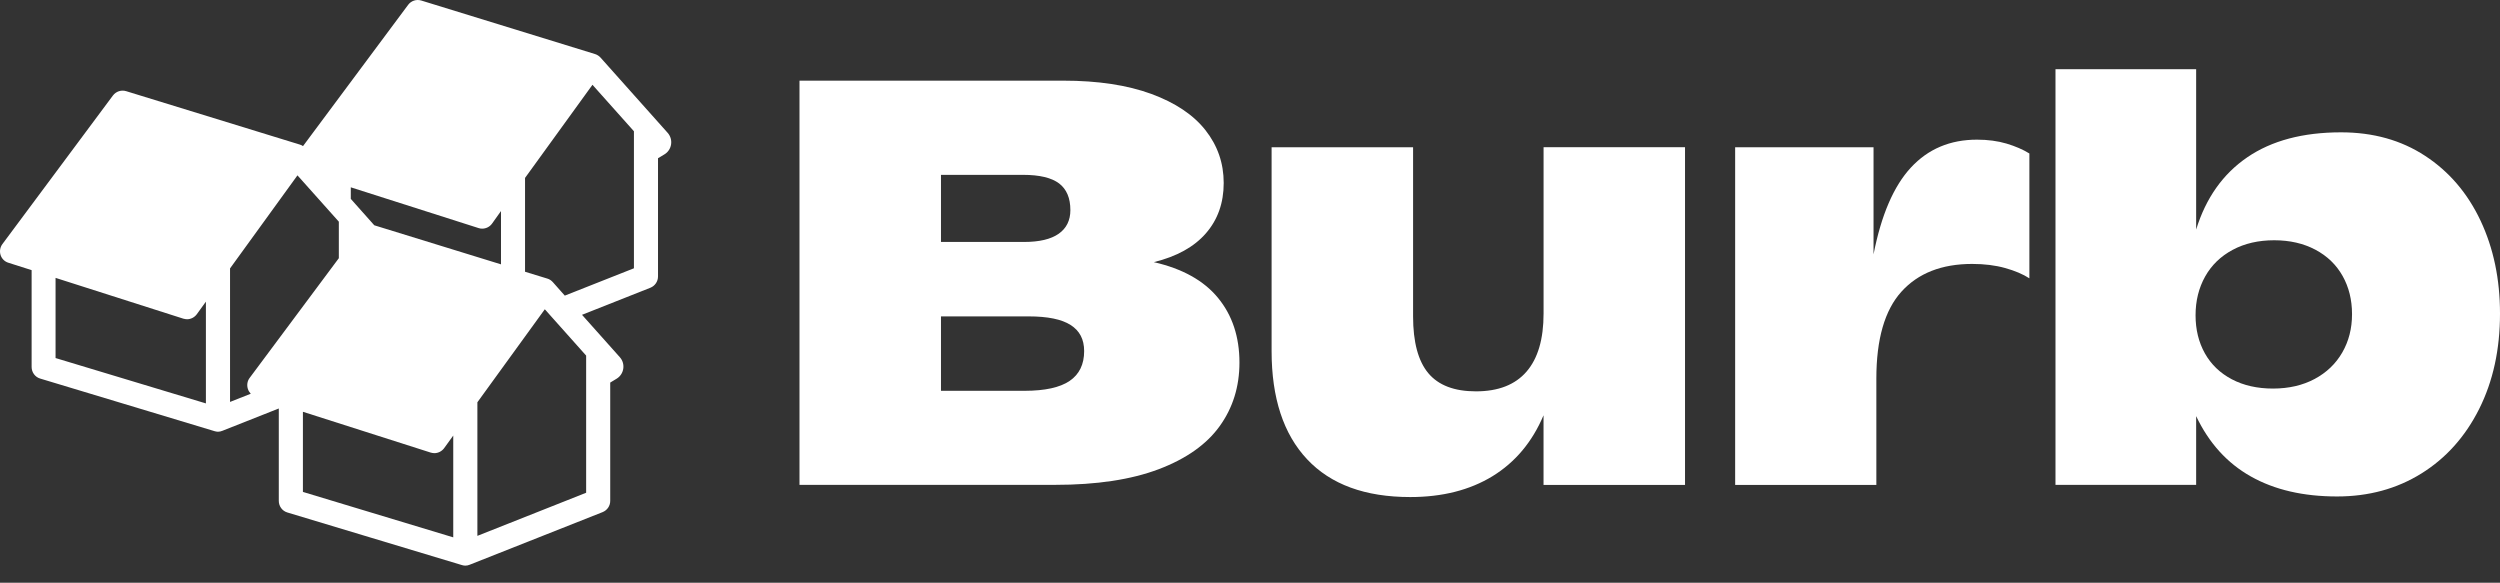 <svg width="133" height="31" viewBox="0 0 133 31" fill="none" xmlns="http://www.w3.org/2000/svg">
<rect x="0" y="0" width="133" height="31" fill="#333333" stroke="none"/>
<path d="M64.799 15.848C65.558 16.772 65.939 17.919 65.939 19.288C65.939 20.567 65.589 21.696 64.889 22.668C64.189 23.643 63.107 24.407 61.643 24.962C60.179 25.516 58.342 25.794 56.132 25.794H42.533V4.291H56.568C58.408 4.291 59.966 4.527 61.247 4.995C62.526 5.466 63.49 6.109 64.134 6.93C64.779 7.751 65.101 8.684 65.101 9.734C65.101 10.792 64.786 11.686 64.156 12.41C63.527 13.134 62.603 13.647 61.383 13.946C62.9 14.292 64.04 14.924 64.799 15.848ZM50.06 9.302V12.872H54.483C55.294 12.872 55.905 12.727 56.321 12.437C56.735 12.146 56.944 11.726 56.944 11.178C56.944 10.537 56.744 10.066 56.346 9.76C55.945 9.457 55.307 9.302 54.426 9.302H50.06V9.302ZM56.904 20.265C57.419 19.915 57.677 19.385 57.677 18.676C57.677 18.055 57.437 17.593 56.957 17.29C56.477 16.983 55.734 16.832 54.723 16.832H50.06V20.791H54.512C55.593 20.789 56.389 20.615 56.904 20.265Z" fill="white"/>
<path d="M89.643 7.834V25.798H82.116V22.094C81.515 23.513 80.61 24.592 79.402 25.334C78.192 26.073 76.733 26.443 75.025 26.443C72.626 26.443 70.797 25.774 69.538 24.433C68.279 23.093 67.649 21.174 67.649 18.676V7.834H75.176V16.831C75.176 18.2 75.447 19.208 75.986 19.853C76.526 20.498 77.371 20.82 78.52 20.82C79.71 20.82 80.606 20.47 81.211 19.77C81.817 19.07 82.118 18.04 82.118 16.68V7.832H89.643V7.834Z" fill="white"/>
<path d="M106.748 7.639C107.217 7.78 107.622 7.954 107.963 8.165V14.807C107.624 14.587 107.192 14.404 106.673 14.259C106.154 14.114 105.568 14.041 104.919 14.041C103.299 14.041 102.045 14.534 101.155 15.518C100.266 16.502 99.822 18.045 99.822 20.144V25.798H92.31V7.835H99.672V13.533C100.081 11.444 100.744 9.903 101.659 8.915C102.575 7.925 103.746 7.43 105.176 7.43C105.753 7.43 106.277 7.5 106.748 7.639Z" fill="white"/>
<path d="M129.019 8.293C130.293 9.127 131.275 10.275 131.966 11.741C132.655 13.205 133 14.853 133 16.682C133 18.593 132.63 20.283 131.891 21.758C131.151 23.232 130.126 24.377 128.816 25.191C127.507 26.005 126.012 26.412 124.333 26.412C122.533 26.412 121.005 26.058 119.744 25.347C118.485 24.639 117.515 23.569 116.835 22.138V25.796H109.352V3.682H116.835V12.212C117.354 10.533 118.261 9.252 119.557 8.367C120.851 7.483 122.513 7.04 124.542 7.04C126.252 7.04 127.744 7.456 129.019 8.293ZM123.14 20.16C123.774 19.821 124.265 19.35 124.61 18.751C124.956 18.15 125.128 17.472 125.128 16.711C125.128 15.952 124.96 15.274 124.626 14.68C124.291 14.085 123.809 13.619 123.178 13.284C122.548 12.95 121.817 12.782 120.988 12.782C120.147 12.782 119.412 12.952 118.776 13.293C118.142 13.632 117.653 14.105 117.314 14.71C116.975 15.316 116.804 16.002 116.804 16.773C116.804 17.532 116.969 18.207 117.299 18.797C117.629 19.387 118.107 19.847 118.732 20.177C119.357 20.507 120.09 20.672 120.928 20.672C121.769 20.67 122.506 20.499 123.14 20.16Z" fill="white"/>
<path d="M35.519 7.066L31.946 3.061C31.872 2.982 31.775 2.913 31.656 2.876L22.412 0.028C22.152 -0.051 21.871 0.041 21.71 0.261L16.12 7.773C16.071 7.736 16.014 7.711 15.959 7.694L6.711 4.85C6.451 4.771 6.174 4.863 6.009 5.079L0.128 12.985C0.005 13.152 -0.032 13.365 0.029 13.563C0.091 13.761 0.245 13.916 0.443 13.977L1.682 14.371V19.523C1.682 19.807 1.867 20.061 2.138 20.14L11.412 22.937C11.474 22.955 11.535 22.968 11.597 22.968C11.676 22.968 11.758 22.95 11.83 22.919L14.832 21.731V26.648C14.832 26.932 15.017 27.185 15.288 27.264L24.569 30.061C24.631 30.079 24.692 30.092 24.754 30.092C24.833 30.092 24.915 30.075 24.987 30.044L32.056 27.246C32.303 27.147 32.464 26.914 32.464 26.648V20.353L32.803 20.148C33.205 19.906 33.289 19.354 32.976 19.004L30.963 16.748L34.605 15.306C34.845 15.207 35.006 14.974 35.006 14.708V8.418L35.347 8.213C35.75 7.971 35.833 7.419 35.519 7.066ZM26.653 14.063L19.912 11.985L18.662 10.581V9.965L25.458 12.133C25.52 12.157 25.588 12.164 25.65 12.164C25.852 12.164 26.05 12.071 26.174 11.9L26.653 11.228V14.063ZM10.957 21.462L2.956 19.048V14.783L9.753 16.953C9.821 16.97 9.889 16.984 9.951 16.984C10.153 16.984 10.345 16.885 10.468 16.72L10.954 16.048V21.462H10.957ZM12.238 21.383V14.279L15.825 9.329L18.026 11.794V13.735L13.278 20.109C13.155 20.274 13.124 20.49 13.186 20.688C13.217 20.787 13.272 20.873 13.34 20.947L12.238 21.383ZM24.113 28.587L16.115 26.17V21.907L22.912 24.077C22.98 24.095 23.042 24.108 23.11 24.108C23.312 24.108 23.504 24.009 23.627 23.844L24.113 23.172V28.587V28.587ZM31.183 18.918V26.214L25.397 28.508V21.401L28.984 16.453L31.183 18.918ZM33.727 14.272L30.047 15.727L29.407 15.005C29.327 14.919 29.228 14.851 29.116 14.82L27.932 14.457V9.465L31.519 4.511L33.725 6.983V14.272H33.727Z" fill="white"/>
</svg>
